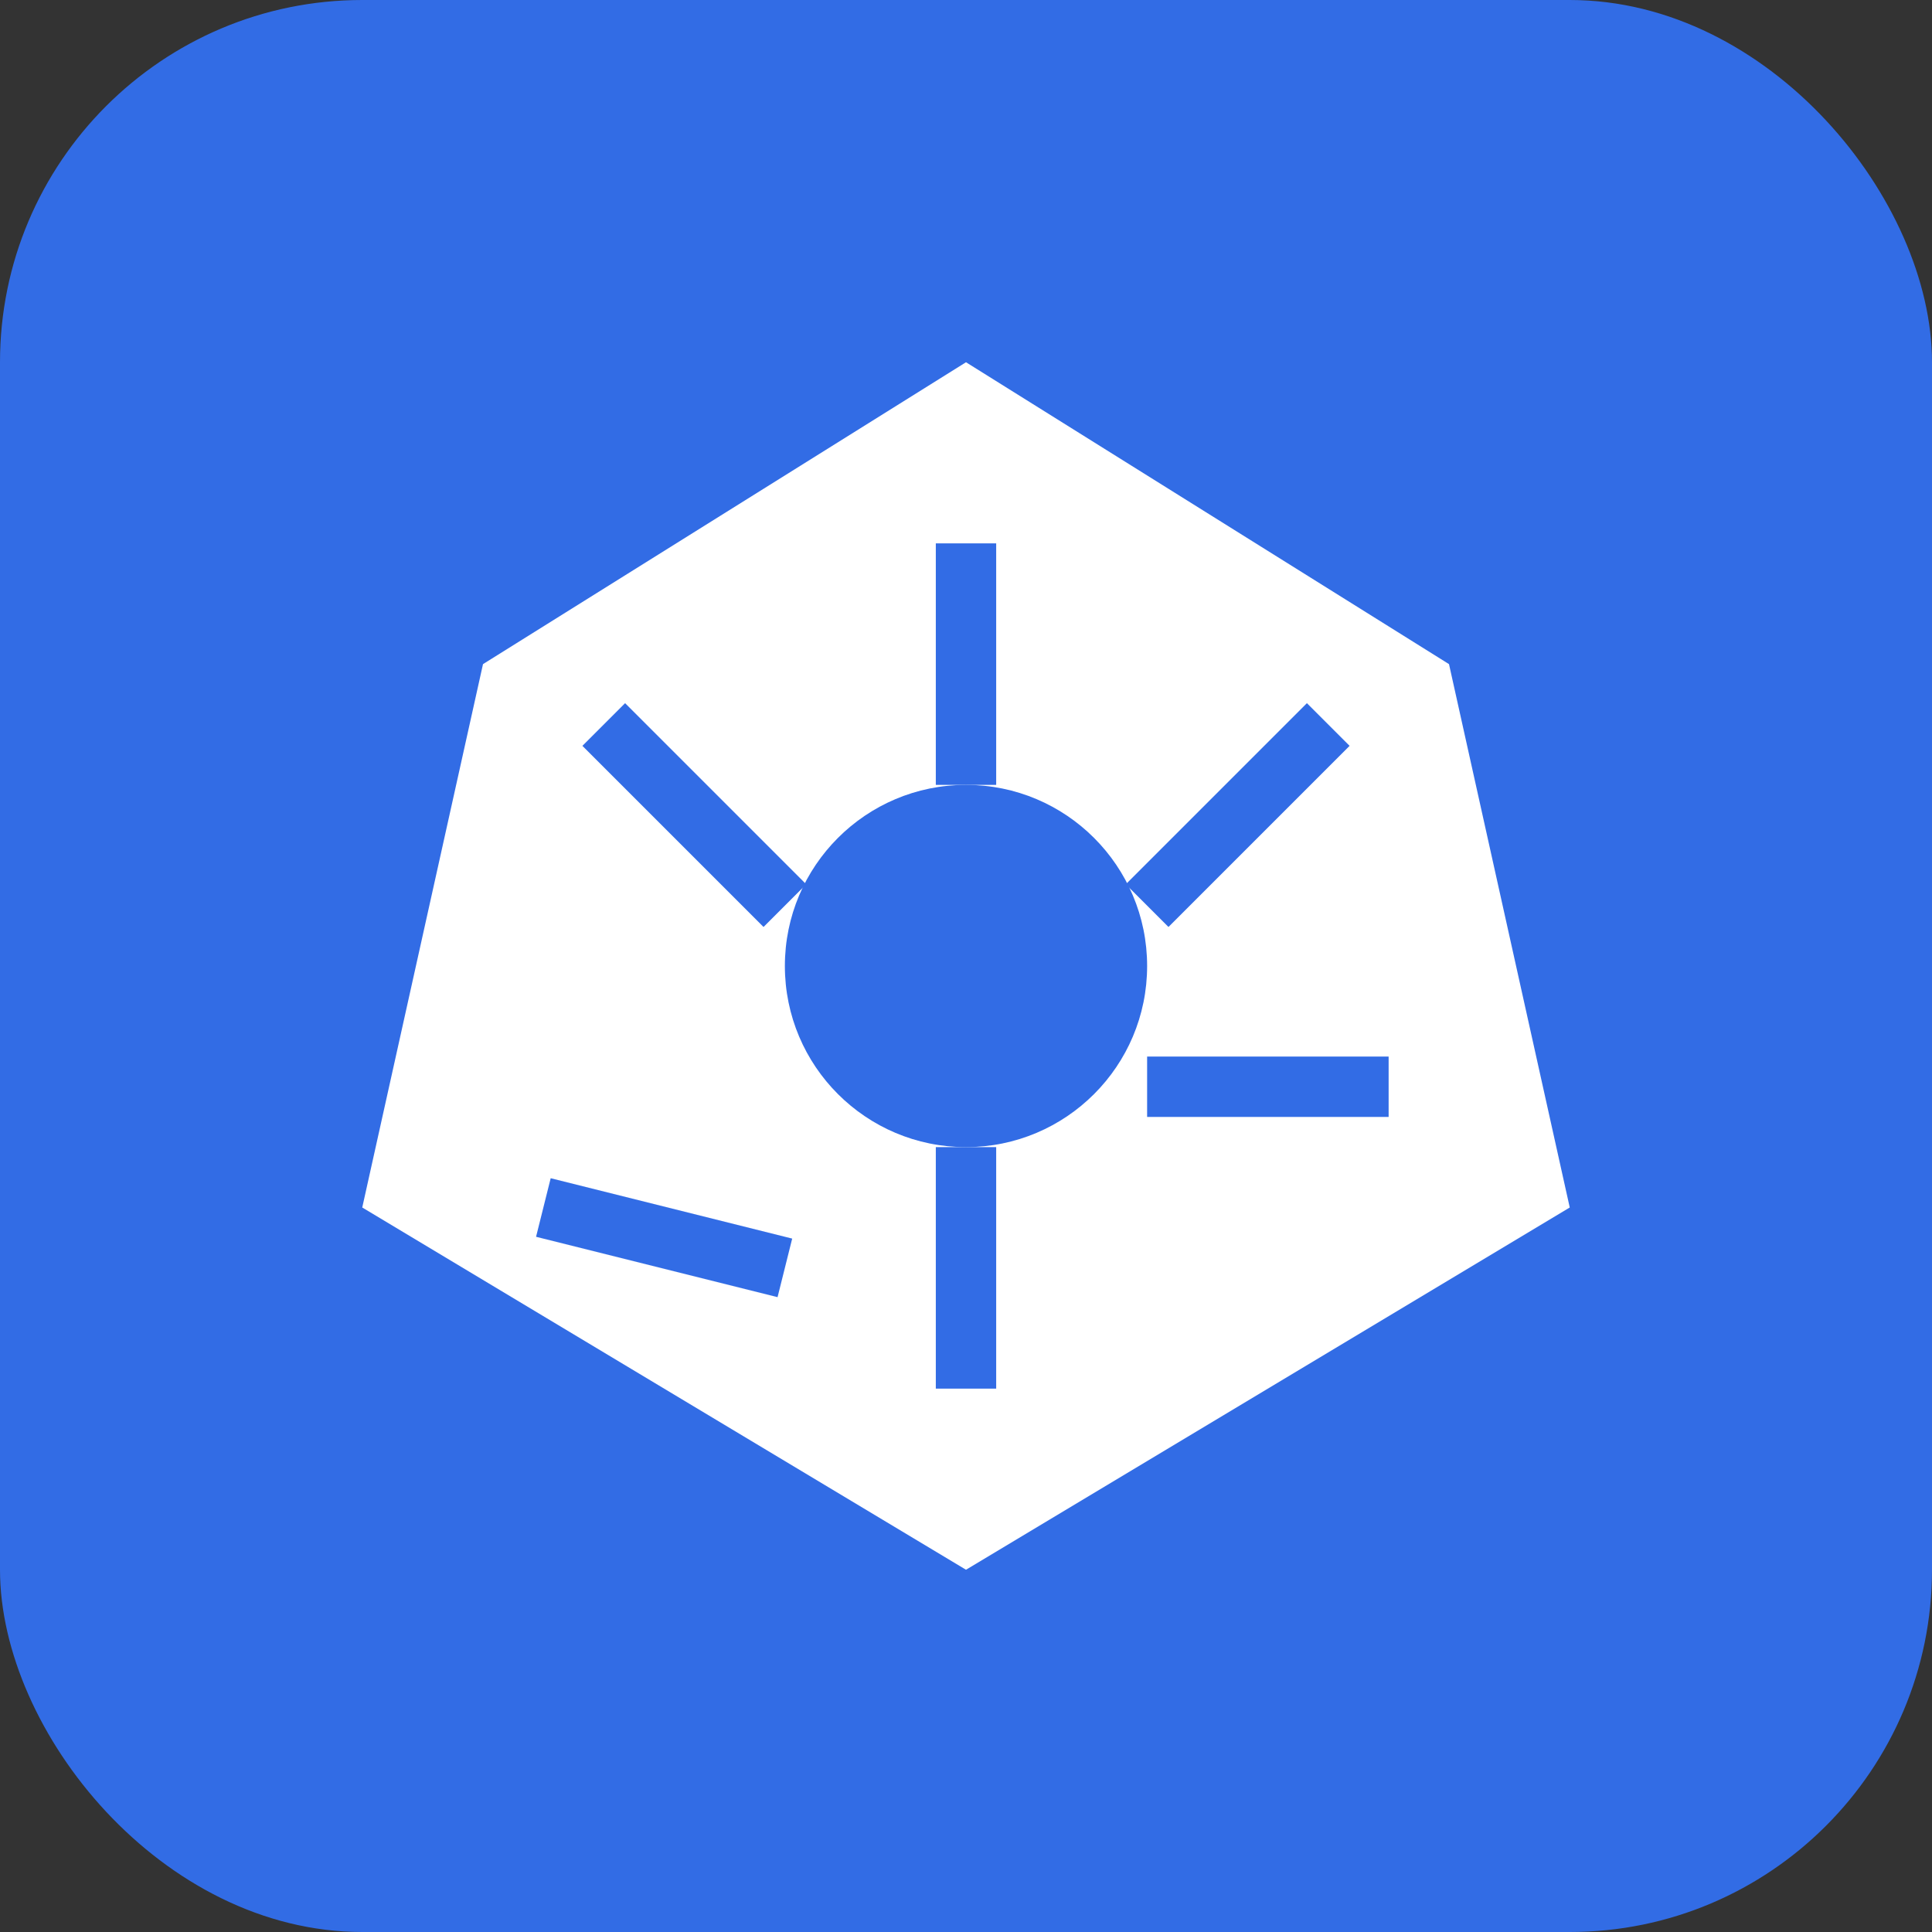 <svg xmlns="http://www.w3.org/2000/svg" viewBox="0 0 64 64">
  <rect x="0" y="0" width="64" height="64" fill="#333333" stroke="none"/>
  <rect width="64" height="64" rx="12" fill="#326ce5"/>
  <polygon points="32 12 48 22 52 40 32 52 12 40 16 22" fill="#ffffff"/>
  <circle cx="32" cy="32" r="6" fill="#326ce5"/>
  <path d="M32 18v8" stroke="#326ce5" stroke-width="2"/>
  <path d="M44 24l-6 6" stroke="#326ce5" stroke-width="2"/>
  <path d="M46 36h-8" stroke="#326ce5" stroke-width="2"/>
  <path d="M32 46v-8" stroke="#326ce5" stroke-width="2"/>
  <path d="M26 30l-6-6" stroke="#326ce5" stroke-width="2"/>
  <path d="M26 42l-8-2" stroke="#326ce5" stroke-width="2"/>
</svg>
